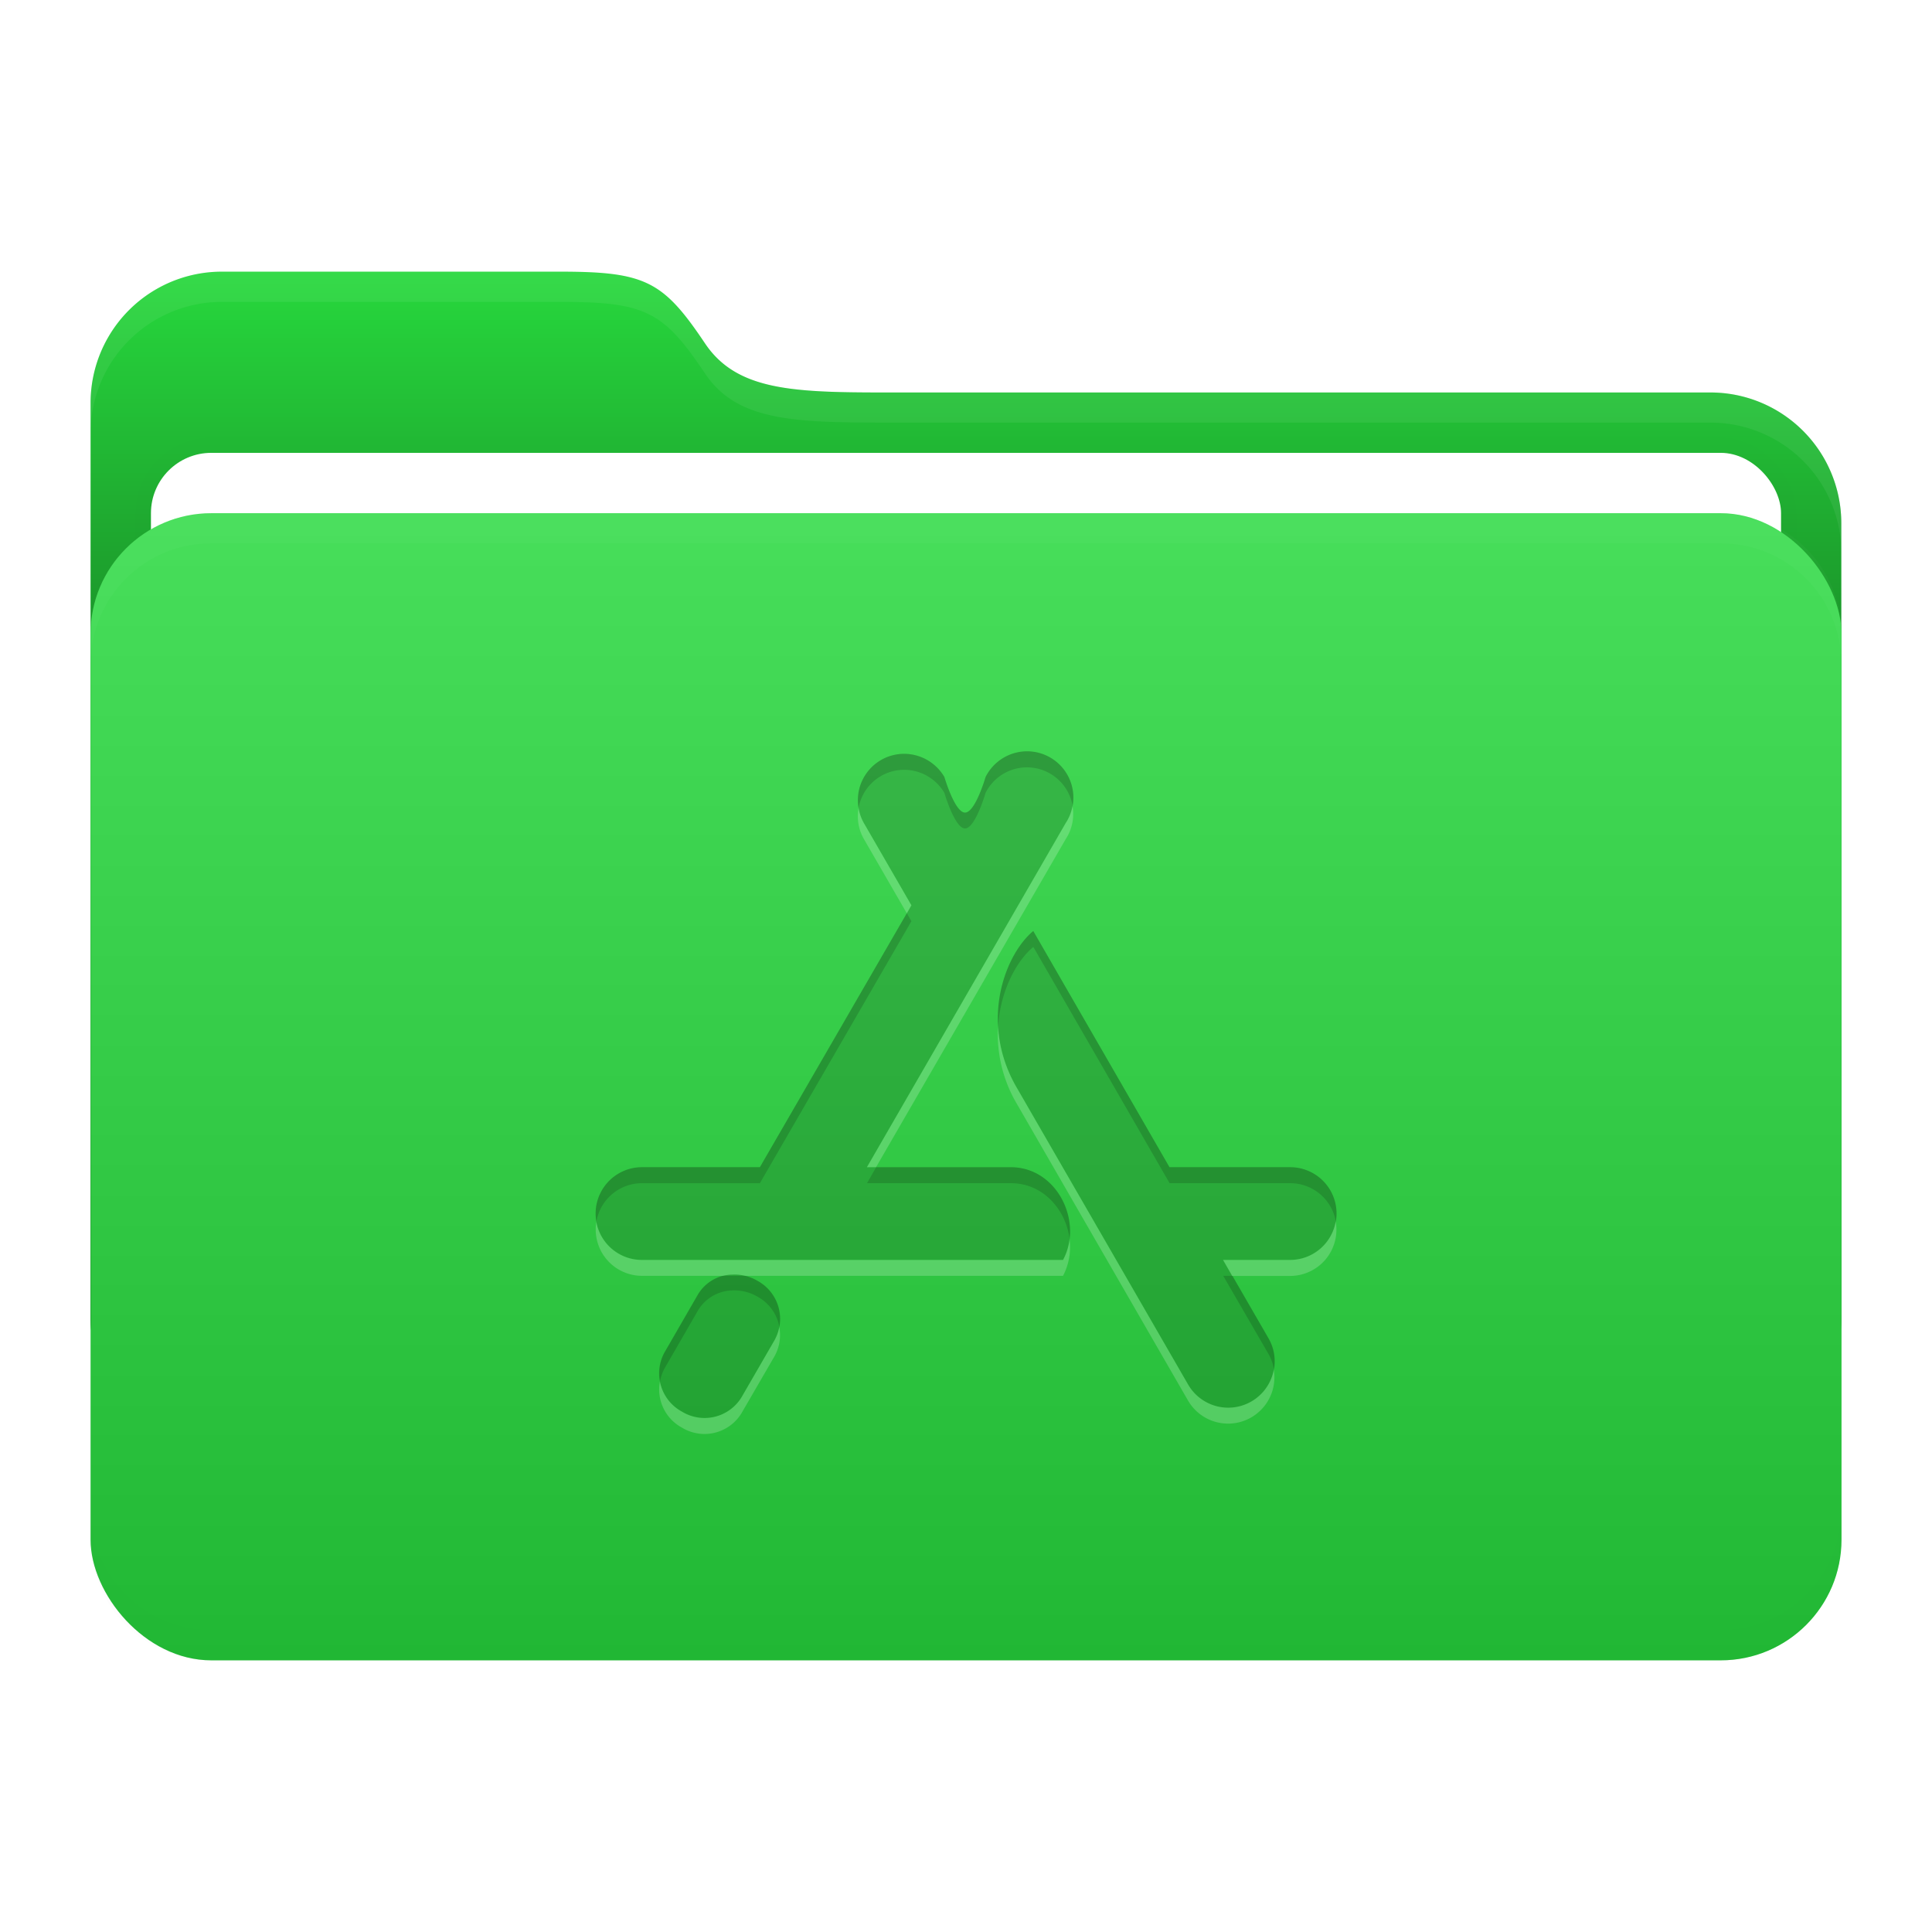 <svg xmlns="http://www.w3.org/2000/svg" width="64" height="64" viewBox="0 0 16.933 16.933"><defs><filter id="d" width="1.013" height="1.151" x="-.007" y="-.076" color-interpolation-filters="sRGB"><feGaussianBlur stdDeviation=".042"/></filter><filter id="e" width="1.014" height="1.087" x="-.007" y="-.043" color-interpolation-filters="sRGB"><feGaussianBlur stdDeviation=".045"/></filter><filter id="b" width="1.065" height="1.092" x="-.032" y="-.046" color-interpolation-filters="sRGB"><feGaussianBlur stdDeviation=".137"/></filter><linearGradient id="a" x1="8.466" x2="8.466" y1="12.7" y2="2.381" gradientUnits="userSpaceOnUse"><stop offset="0"/><stop offset="1" stop-opacity="0"/></linearGradient><linearGradient id="c" x1="8.467" x2="8.467" y1="4.498" y2="14.552" gradientUnits="userSpaceOnUse"><stop offset="0" stop-color="#fff"/><stop offset="1"/></linearGradient></defs><path fill="#27d83d" d="M1.945 2.381H4.91c.75 0 .904.084 1.27.63.297.441.84.429 1.756.429h7.05a1.146 1.146 0 0 1 1.152 1.152v6.956a1.15 1.15 0 0 1-1.152 1.152H1.944a1.15 1.15 0 0 1-1.15-1.152V3.533a1.15 1.15 0 0 1 1.15-1.152z"/><path fill="url(#a)" d="M1.945 2.381H4.91c.75 0 .904.084 1.27.63.297.441.84.429 1.756.429h7.05a1.146 1.146 0 0 1 1.152 1.152v6.956a1.15 1.15 0 0 1-1.152 1.152H1.944a1.15 1.15 0 0 1-1.15-1.152V3.533a1.15 1.15 0 0 1 1.15-1.152z"/><rect width="14.287" height="10.054" x="1.323" y="3.969" fill="none" stroke="#000" stroke-width=".265" filter="url(#b)" opacity=".1" rx=".529" ry=".529"/><rect width="14.287" height="10.054" x="1.323" y="3.969" fill="#fff" rx=".529" ry=".529"/><rect width="15.346" height="10.054" x=".794" y="4.498" fill="#27d83d" rx="1.058" ry="1.058"/><rect width="15.346" height="10.054" x=".793" y="4.498" fill="url(#c)" opacity=".15" rx="1.058" ry="1.058"/><path fill="#fff" d="M1.852 4.498c-.586 0-1.058.472-1.058 1.058v.265c0-.587.472-1.059 1.058-1.059h13.229c.586 0 1.058.472 1.058 1.059v-.265c0-.586-.472-1.058-1.058-1.058z" filter="url(#d)" opacity=".15"/><path d="M1.852 4.498c-.586 0-1.058.472-1.058 1.058v.265c0-.587.472-1.059 1.058-1.059h13.229c.586 0 1.058.472 1.058 1.059v-.265c0-.586-.472-1.058-1.058-1.058z" filter="url(#d)" opacity=".1" transform="matrix(1 0 0 -1 0 19.05)"/><path fill="#fff" d="M1.944 2.381a1.15 1.15 0 0 0-1.15 1.152v.26a1.15 1.15 0 0 1 1.15-1.147h2.967c.75 0 .904.083 1.27.63.297.44.84.428 1.756.428h7.05a1.146 1.146 0 0 1 1.152 1.14v-.253a1.146 1.146 0 0 0-1.152-1.151h-7.05c-.916 0-1.459.012-1.755-.429-.367-.546-.52-.63-1.27-.63z" filter="url(#e)" opacity=".25"/><path d="M7.913 6.607a.406.406 0 0 0-.34.609l.415.718L6.66 10.23H5.626a.406.406 0 1 0 0 .812h3.691c.178-.332-.051-.812-.459-.812h-1.26L9.34 7.215a.406.406 0 1 0-.702-.405s-.09.312-.18.312-.181-.312-.181-.312a.41.41 0 0 0-.363-.203zM9.056 8.16c-.24.198-.483.787-.143 1.375l1.5 2.6a.406.406 0 0 0 .704-.406l-.397-.687h.588a.406.406 0 1 0 0-.812H10.25zm-2.64 3.01a.36.36 0 0 0-.302.18l-.292.506a.38.38 0 0 0 .154.515.38.38 0 0 0 .523-.125l.292-.505a.38.38 0 0 0-.154-.516.4.4 0 0 0-.22-.055z" opacity=".15"/><path d="M8.993 6.585a.41.41 0 0 0-.355.225s-.09.312-.18.312-.181-.312-.181-.312a.41.41 0 0 0-.363-.203.406.406 0 0 0-.389.474.406.406 0 0 1 .388-.334h.001a.41.41 0 0 1 .363.202s.091.312.181.312.18-.312.18-.312a.406.406 0 0 1 .763.115.406.406 0 0 0-.408-.479M7.948 8.004 6.66 10.23H5.626a.406.406 0 0 0-.399.476.406.406 0 0 1 .399-.336H6.66l1.328-2.296zm1.107.156h.001m0 0c-.165.137-.33.458-.308.836.02-.317.164-.577.308-.696h.001l1.194 2.07h1.058a.406.406 0 0 1 .399.336.406.406 0 0 0-.399-.476H10.25zm-1.377 2.07-.08.14h1.26c.287 0 .485.236.516.492.038-.302-.177-.632-.516-.632zm-1.342.952a.36.36 0 0 0-.222.168l-.292.506a.38.38 0 0 0-.038.25.4.4 0 0 1 .038-.11l.292-.506a.36.36 0 0 1 .302-.18h.001a.4.4 0 0 1 .22.054.38.38 0 0 1 .193.266.38.38 0 0 0-.193-.405.4.4 0 0 0-.107-.043zm4.384 0 .397.686a.4.4 0 0 1 .048.135.4.4 0 0 0-.048-.274l-.316-.547z" opacity=".15"/><path fill="#fff" d="M9.4 7.064a.4.4 0 0 1-.06.15L7.598 10.23h.08L9.34 7.355a.4.4 0 0 0 .06-.29m-1.875.017a.4.4 0 0 0 .048.274l.375.649.04-.07-.415-.718a.4.4 0 0 1-.048-.135m1.222 1.915a1.2 1.2 0 0 0 .166.679l1.5 2.6a.406.406 0 0 0 .751-.272.406.406 0 0 1-.75.132l-1.501-2.6a1.2 1.2 0 0 1-.166-.539m-3.52 1.71a.406.406 0 0 0 .399.475h.71a.4.4 0 0 1 .08-.01h.001a.4.4 0 0 1 .114.01h2.786a.54.54 0 0 0 .057-.319.5.5 0 0 1-.057.18H5.626a.406.406 0 0 1-.4-.336m6.48 0a.406.406 0 0 1-.399.336h-.588l.08.14h.508a.406.406 0 0 0 .4-.476m-4.877.924a.4.4 0 0 1-.039.111l-.292.505a.38.38 0 0 1-.523.125.38.38 0 0 1-.192-.265.38.38 0 0 0 .192.405.38.38 0 0 0 .523-.126l.292-.504a.38.38 0 0 0 .039-.251" opacity=".2"/></svg>